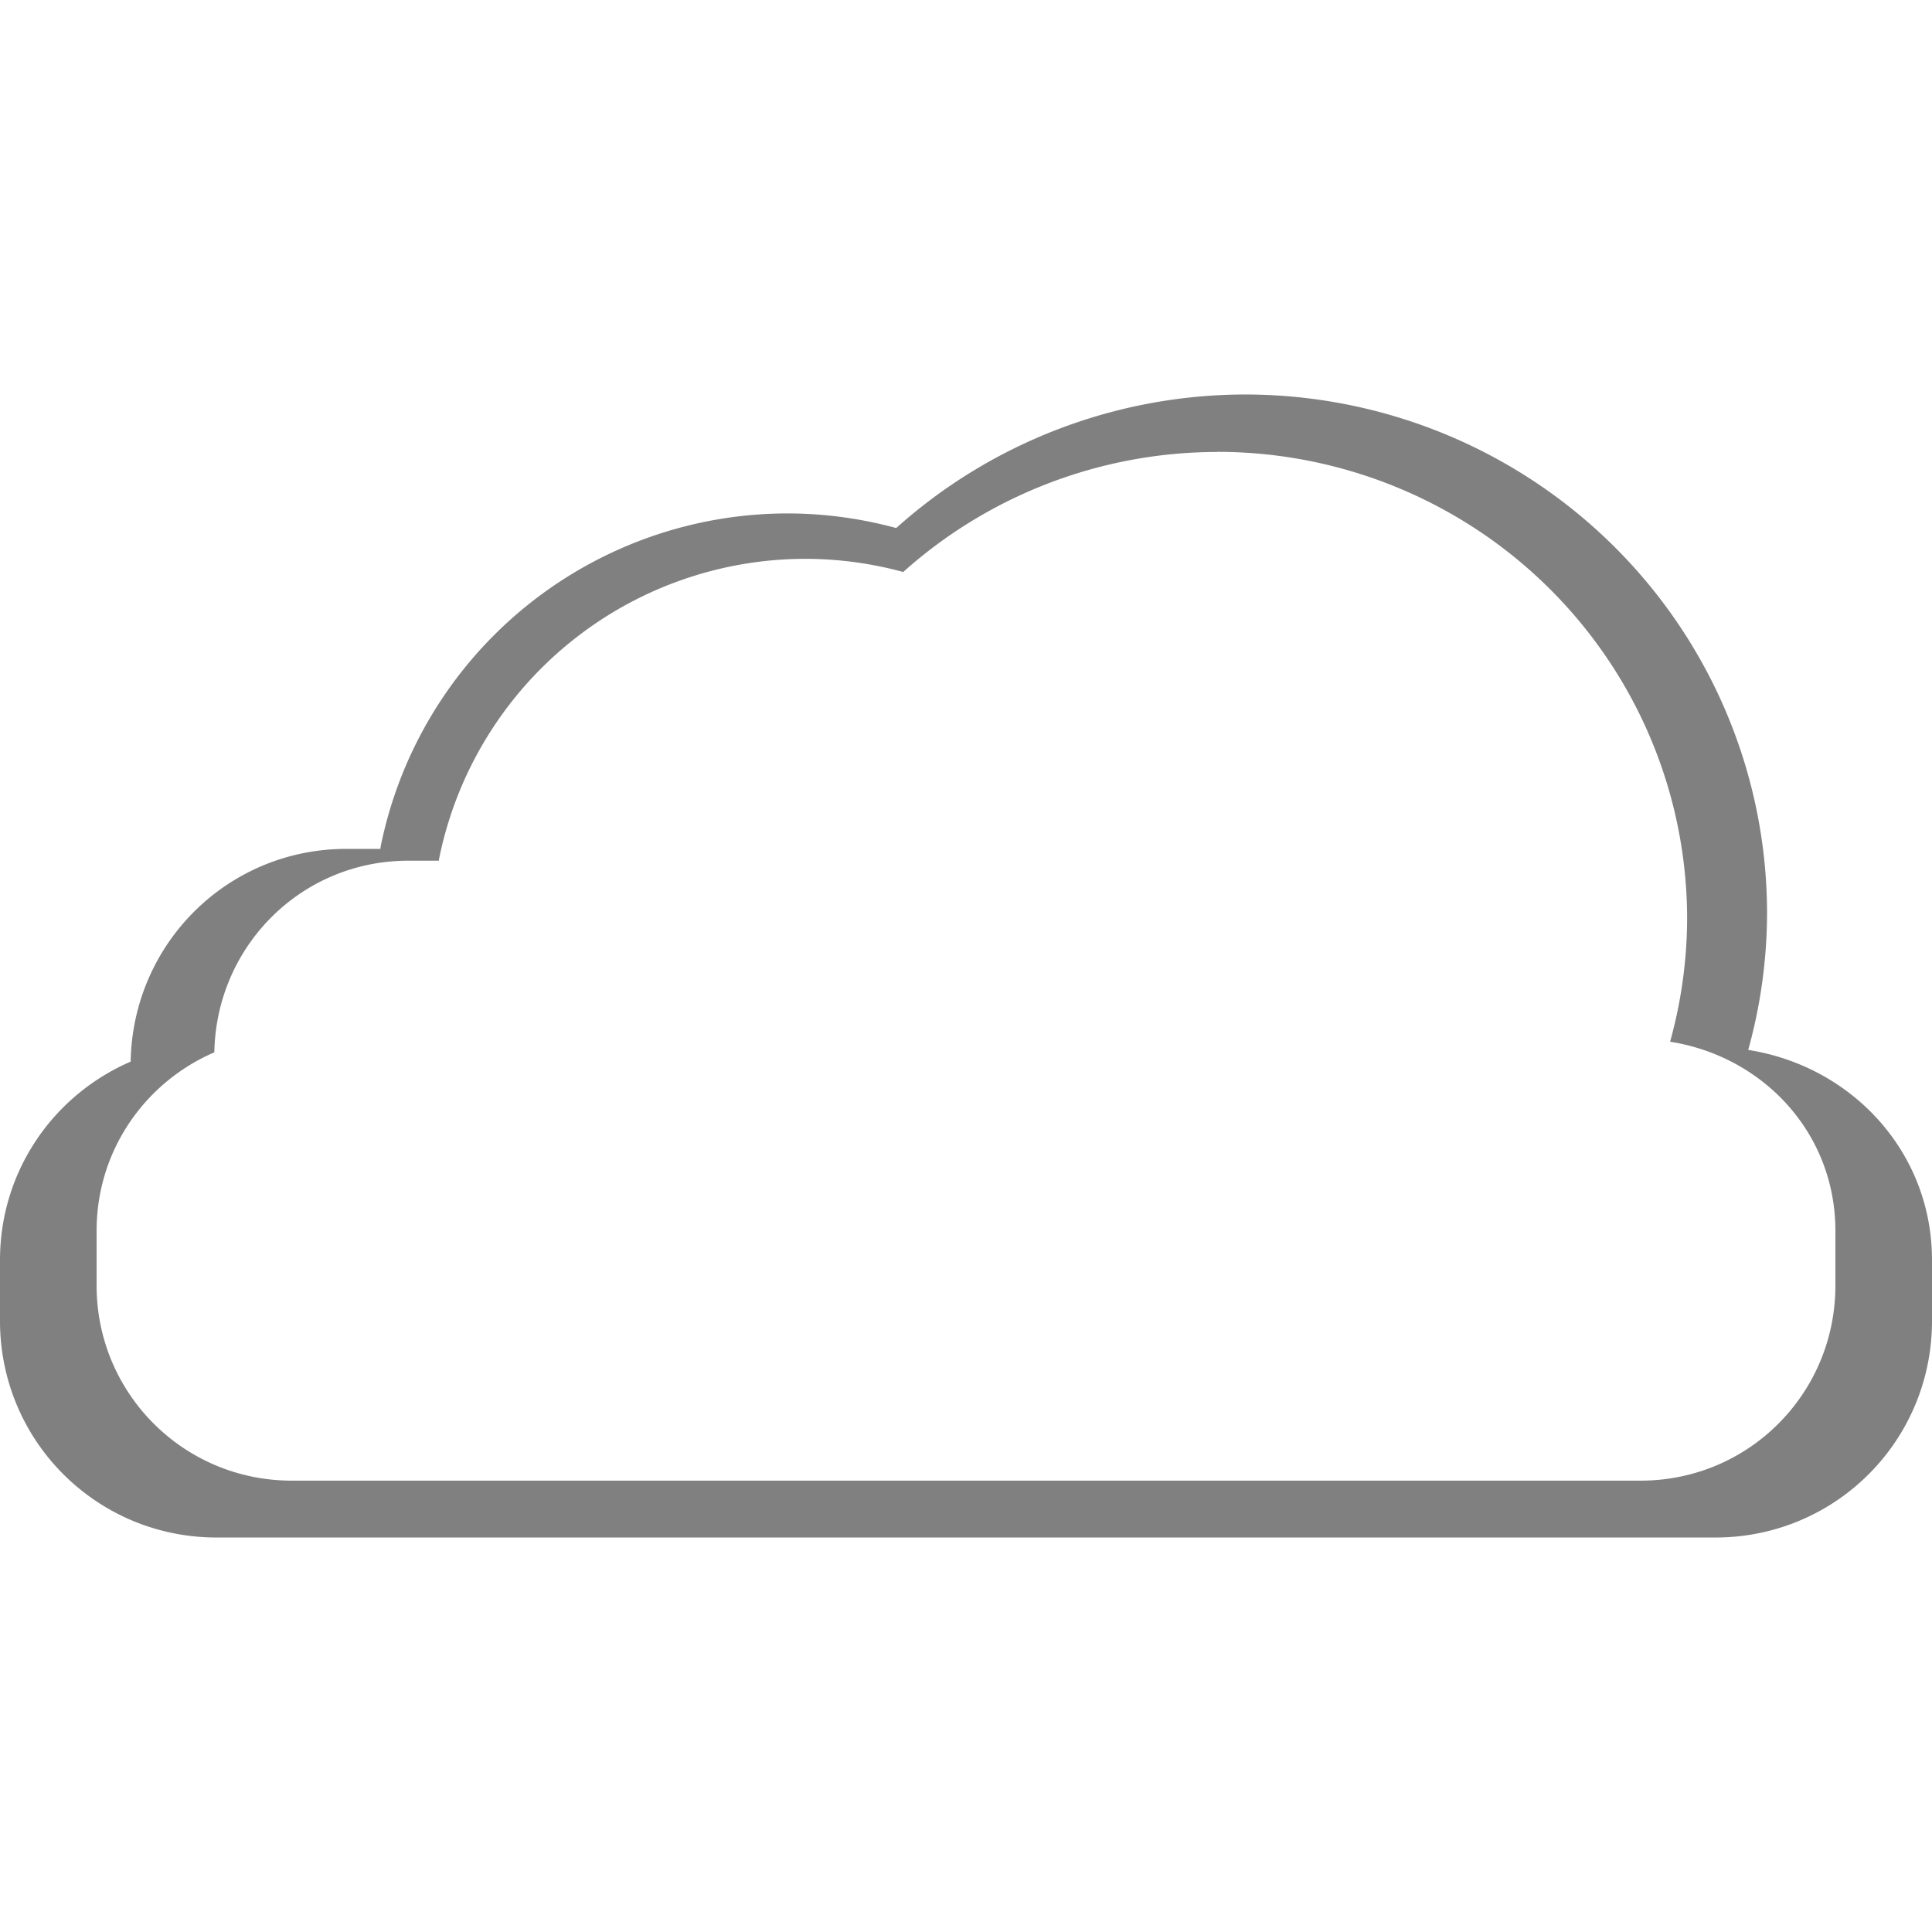 <?xml version="1.0" encoding="UTF-8" standalone="no"?>
<svg
   xmlns:dc="http://purl.org/dc/elements/1.1/"
   xmlns:cc="http://creativecommons.org/ns#"
   xmlns:rdf="http://www.w3.org/1999/02/22-rdf-syntax-ns#"
   xmlns:svg="http://www.w3.org/2000/svg"
   xmlns="http://www.w3.org/2000/svg"
   xmlns:sodipodi="http://sodipodi.sourceforge.net/DTD/sodipodi-0.dtd"
   xmlns:inkscape="http://www.inkscape.org/namespaces/inkscape"
   height="16"
   width="16"
   version="1.1"
   id="svg4"
   sodipodi:docname="preferences-desktop-online-accounts-symbolic.svg"
   inkscape:version="0.92.3 (2405546, 2018-03-11)">
  <defs
     id="defs8" />
  <sodipodi:namedview
     pagecolor="#ffffff"
     bordercolor="#666666"
     borderopacity="1"
     objecttolerance="10"
     gridtolerance="10"
     guidetolerance="10"
     inkscape:pageopacity="0"
     inkscape:pageshadow="2"
     inkscape:window-width="1920"
     inkscape:window-height="1539"
     id="namedview6"
     showgrid="false"
     inkscape:zoom="9.6171875"
     inkscape:cx="-22.754485"
     inkscape:cy="7.8954943"
     inkscape:window-x="1920"
     inkscape:window-y="27"
     inkscape:window-maximized="0"
     inkscape:current-layer="svg4" />
  <path
     d="m 9.115,-19.281 c -2.158,0.002 -3.992,1.331 -4.869,3.232 l -0.06,0.13 -0.14,0.01 c -1.993,0.145 -3.571,1.87 -3.571,3.968 0,2.193 1.716,3.992 3.837,3.992 h 9.285 c 1.592,0 2.878,-1.35 2.878,-2.988 a 2.958,2.958 0 0 0 -1.805,-2.734 l -0.137,-0.059 -0.01,-0.148 c -0.135,-2.994 -2.487,-5.4 -5.404,-5.403 z m 0,1 c 2.368,0.002 4.292,1.952 4.405,4.447 v 0.01 l 0.05,0.776 0.704,0.296 a 1.944,1.944 0 0 1 1.195,1.815 c 0.01,1.114 -0.846,1.988 -1.87,1.988 H 4.312 c -1.556,0 -2.838,-1.32 -2.838,-2.992 0,-1.597 1.185,-2.866 2.645,-2.973 l 0.722,-0.05 0.31,-0.663 v -0.004 c 0.73,-1.58 2.214,-2.648 3.962,-2.65 z"
     font-weight="400"
     overflow="visible"
     style="color:#000000;font-weight:400;line-height:normal;font-family:sans-serif;-inkscape-font-specification:sans-serif;text-indent:0;text-align:start;text-decoration:none;text-decoration-line:none;text-transform:none;overflow:visible;fill:#808080;marker:none"
     id="path2"
     inkscape:connector-curvature="0" />
  <path
     style="opacity:1;fill:#808080;fill-opacity:1;stroke:none;stroke-width:0.675;stroke-opacity:0.941"
     d="m -9.967,-21.737 a 4.785,3.099 0 0 0 -4.785,3.1 4.785,3.099 0 0 0 0.061,0.471 4.785,3.099 0 0 0 -1.688,2.357 4.785,3.099 0 0 0 4.783,3.1 4.785,3.099 0 0 0 3.217,-0.811 4.785,3.099 0 0 0 3.215,0.811 4.785,3.099 0 0 0 4.785,-3.1 4.785,3.099 0 0 0 -2.373,-2.674 2.654,1.995 0 0 0 0.32,-0.949 2.654,1.995 0 0 0 -2.654,-1.994 2.654,1.995 0 0 0 -1.711,0.471 4.785,3.099 0 0 0 -3.17,-0.781 z m 0.197,0.564 a 4.186,2.712 0 0 1 2.775,0.684 2.322,1.746 0 0 1 1.496,-0.412 2.322,1.746 0 0 1 2.322,1.746 2.322,1.746 0 0 1 -0.281,0.83 4.186,2.712 0 0 1 2.078,2.338 4.186,2.712 0 0 1 -4.188,2.713 4.186,2.712 0 0 1 -2.812,-0.709 4.186,2.712 0 0 1 -2.814,0.709 4.186,2.712 0 0 1 -4.186,-2.713 4.186,2.712 0 0 1 1.475,-2.062 4.186,2.712 0 0 1 -0.051,-0.412 4.186,2.712 0 0 1 4.186,-2.711 z"
     id="ellipse831"
     inkscape:connector-curvature="0" />
  <ellipse
     style="opacity:1;fill:#808080;fill-opacity:1;stroke:none;stroke-opacity:0.941"
     id="path874-3"
     cx="-20.678"
     cy="-10.237"
     rx="4.305"
     ry="2.237" />
  <ellipse
     ry="2.237"
     rx="4.305"
     cy="-10.237"
     cx="-24.915"
     id="ellipse893"
     style="opacity:1;fill:#808080;fill-opacity:1;stroke:none;stroke-opacity:0.941" />
  <ellipse
     ry="2.237"
     rx="4.305"
     cy="-12.949"
     cx="-27.322"
     id="ellipse895"
     style="opacity:1;fill:#808080;fill-opacity:1;stroke:none;stroke-opacity:0.941" />
  <ellipse
     style="opacity:1;fill:#808080;fill-opacity:1;stroke:none;stroke-opacity:0.941"
     id="ellipse897"
     cx="-21.924"
     cy="-13.456"
     rx="4.305"
     ry="2.237" />
  <ellipse
     ry="2.237"
     rx="4.305"
     cy="-15.661"
     cx="-25.424"
     id="ellipse899"
     style="opacity:1;fill:#808080;fill-opacity:1;stroke:none;stroke-opacity:0.941" />
  <circle
     style="opacity:1;fill:#808080;fill-opacity:1;stroke:none;stroke-width:0.806;stroke-opacity:0.941"
     id="circle903"
     cx="-26.647"
     cy="2.604"
     r="2.5" />
  <circle
     r="2.5"
     cy="-0.178"
     cx="-28.812"
     id="circle905"
     style="opacity:1;fill:#808080;fill-opacity:1;stroke:none;stroke-width:0.806;stroke-opacity:0.941" />
  <circle
     style="opacity:1;fill:#808080;fill-opacity:1;stroke:none;stroke-width:0.806;stroke-opacity:0.941"
     id="circle907"
     cx="-25.889"
     cy="0.961"
     r="2.5" />
  <path
     style="opacity:1;fill:#808080;fill-opacity:1;stroke:none;stroke-width:1.482;stroke-opacity:0.941"
     d="m -11.24,-11.736 a 3.903,3.903 0 0 0 -3.903,3.903 3.903,3.903 0 0 0 0.262,1.406 3.903,3.903 0 0 0 -1.397,2.205 c -0.147,0.346 -0.229,0.727 -0.229,1.128 v 0.802 c 0,1.59 1.28,2.869 2.869,2.869 h 4.666 a 3.903,3.903 0 0 0 0.43,0.027 3.903,3.903 0 0 0 0.406,-0.027 h 4.373 c 1.238,0 2.279,-0.779 2.683,-1.872 a 3.903,3.903 0 0 0 0.573,-2.034 3.903,3.903 0 0 0 -2.369,-3.589 3.903,3.903 0 0 0 -3.8,-3.04 3.903,3.903 0 0 0 -1.18,0.189 3.903,3.903 0 0 0 -3.385,-1.967 z m 0.601,1.354 a 3.047,3.047 0 0 1 2.641,1.534 3.047,3.047 0 0 1 0.921,-0.146 3.047,3.047 0 0 1 2.97,2.375 3.047,3.047 0 0 1 1.848,2.799 3.047,3.047 0 0 1 -0.445,1.577 c -0.313,0.86 -1.128,1.473 -2.098,1.473 h -3.415 a 3.047,3.047 0 0 1 -0.314,0.021 3.047,3.047 0 0 1 -0.345,-0.021 H -12.512 c -1.241,0 -2.238,-0.997 -2.238,-2.238 V -3.637 c 0,-0.317 0.065,-0.618 0.183,-0.89 a 3.047,3.047 0 0 1 1.086,-1.714 3.047,3.047 0 0 1 -0.204,-1.095 3.047,3.047 0 0 1 3.046,-3.046 z"
     id="rect929"
     inkscape:connector-curvature="0" />
  <circle
     style="opacity:1;fill:#808080;fill-opacity:1;stroke:none;stroke-width:0.693;stroke-opacity:0.941"
     id="path874"
     cx="-35.449"
     cy="9.434"
     r="2.151" />
  <ellipse
     cy="9.355"
     cx="-33.082"
     id="circle901"
     style="opacity:1;fill:#808080;fill-opacity:1;stroke:none;stroke-width:0.868;stroke-opacity:0.941"
     rx="2.702"
     ry="2.686" />
  <rect
     style="opacity:1;fill:#808080;fill-opacity:1;stroke:none;stroke-width:0.741;stroke-opacity:0.941"
     id="rect909"
     width="10"
     height="2.556"
     x="-39.527"
     y="10.027"
     ry="1.121" />
  <rect
     ry="1.121"
     y="9.02"
     x="-38.855"
     height="2.556"
     width="7.28"
     id="rect955"
     style="opacity:1;fill:#808080;fill-opacity:1;stroke:none;stroke-width:0.632;stroke-opacity:0.941" />
  <circle
     r="2.151"
     cy="9.434"
     cx="-35.449"
     id="circle957"
     style="opacity:1;fill:#808080;fill-opacity:1;stroke:none;stroke-width:0.693;stroke-opacity:0.941" />
  <ellipse
     ry="2.686"
     rx="2.702"
     style="opacity:1;fill:#808080;fill-opacity:1;stroke:none;stroke-width:0.868;stroke-opacity:0.941"
     id="ellipse959"
     cx="-33.082"
     cy="9.355" />
  <rect
     ry="1.121"
     y="10.027"
     x="-39.527"
     height="2.556"
     width="10"
     id="rect961"
     style="opacity:1;fill:#808080;fill-opacity:1;stroke:none;stroke-width:0.741;stroke-opacity:0.941" />
  <rect
     style="opacity:1;fill:#808080;fill-opacity:1;stroke:none;stroke-width:0.632;stroke-opacity:0.941"
     id="rect963"
     width="7.28"
     height="2.556"
     x="-38.855"
     y="9.02"
     ry="1.121" />
  <path
     style="opacity:1;fill:#808080;fill-opacity:1;stroke:none;stroke-width:1.109;stroke-opacity:0.941"
     d="M 10.312,3.267 A 4.324,4.298 0 0 0 7.422,4.373 3.441,3.441 0 0 0 6.525,4.252 3.441,3.441 0 0 0 3.153,7.008 3.441,3.441 0 0 0 3.15,7.03 H 2.869 c -0.983,0 -1.77,0.784 -1.787,1.762 C 0.445,9.067 0,9.696 0,10.436 v 0.503 c 0,0.994 0.8,1.794 1.794,1.794 H 14.206 c 0.994,0 1.794,-0.8 1.794,-1.794 V 10.436 C 16,9.539 15.336,8.83 14.478,8.695 A 4.324,4.298 0 0 0 14.634,7.567 4.324,4.298 0 0 0 10.312,3.267 Z m -0.231,0.475 a 3.891,3.868 0 0 1 3.891,3.869 3.891,3.868 0 0 1 -0.141,1.016 c 0.773,0.122 1.369,0.758 1.369,1.566 v 0.453 c 0,0.894 -0.718,1.616 -1.613,1.616 H 2.416 c -0.894,0 -1.616,-0.721 -1.616,-1.616 v -0.453 c 0,-0.666 0.402,-1.231 0.975,-1.478 0.016,-0.881 0.722,-1.587 1.606,-1.587 h 0.253 a 3.097,3.097 0 0 1 0.003,-0.019 3.097,3.097 0 0 1 3.034,-2.481 3.097,3.097 0 0 1 0.809,0.109 3.891,3.868 0 0 1 2.6,-0.994 z"
     id="circle981"
     inkscape:connector-curvature="0" />
</svg>
